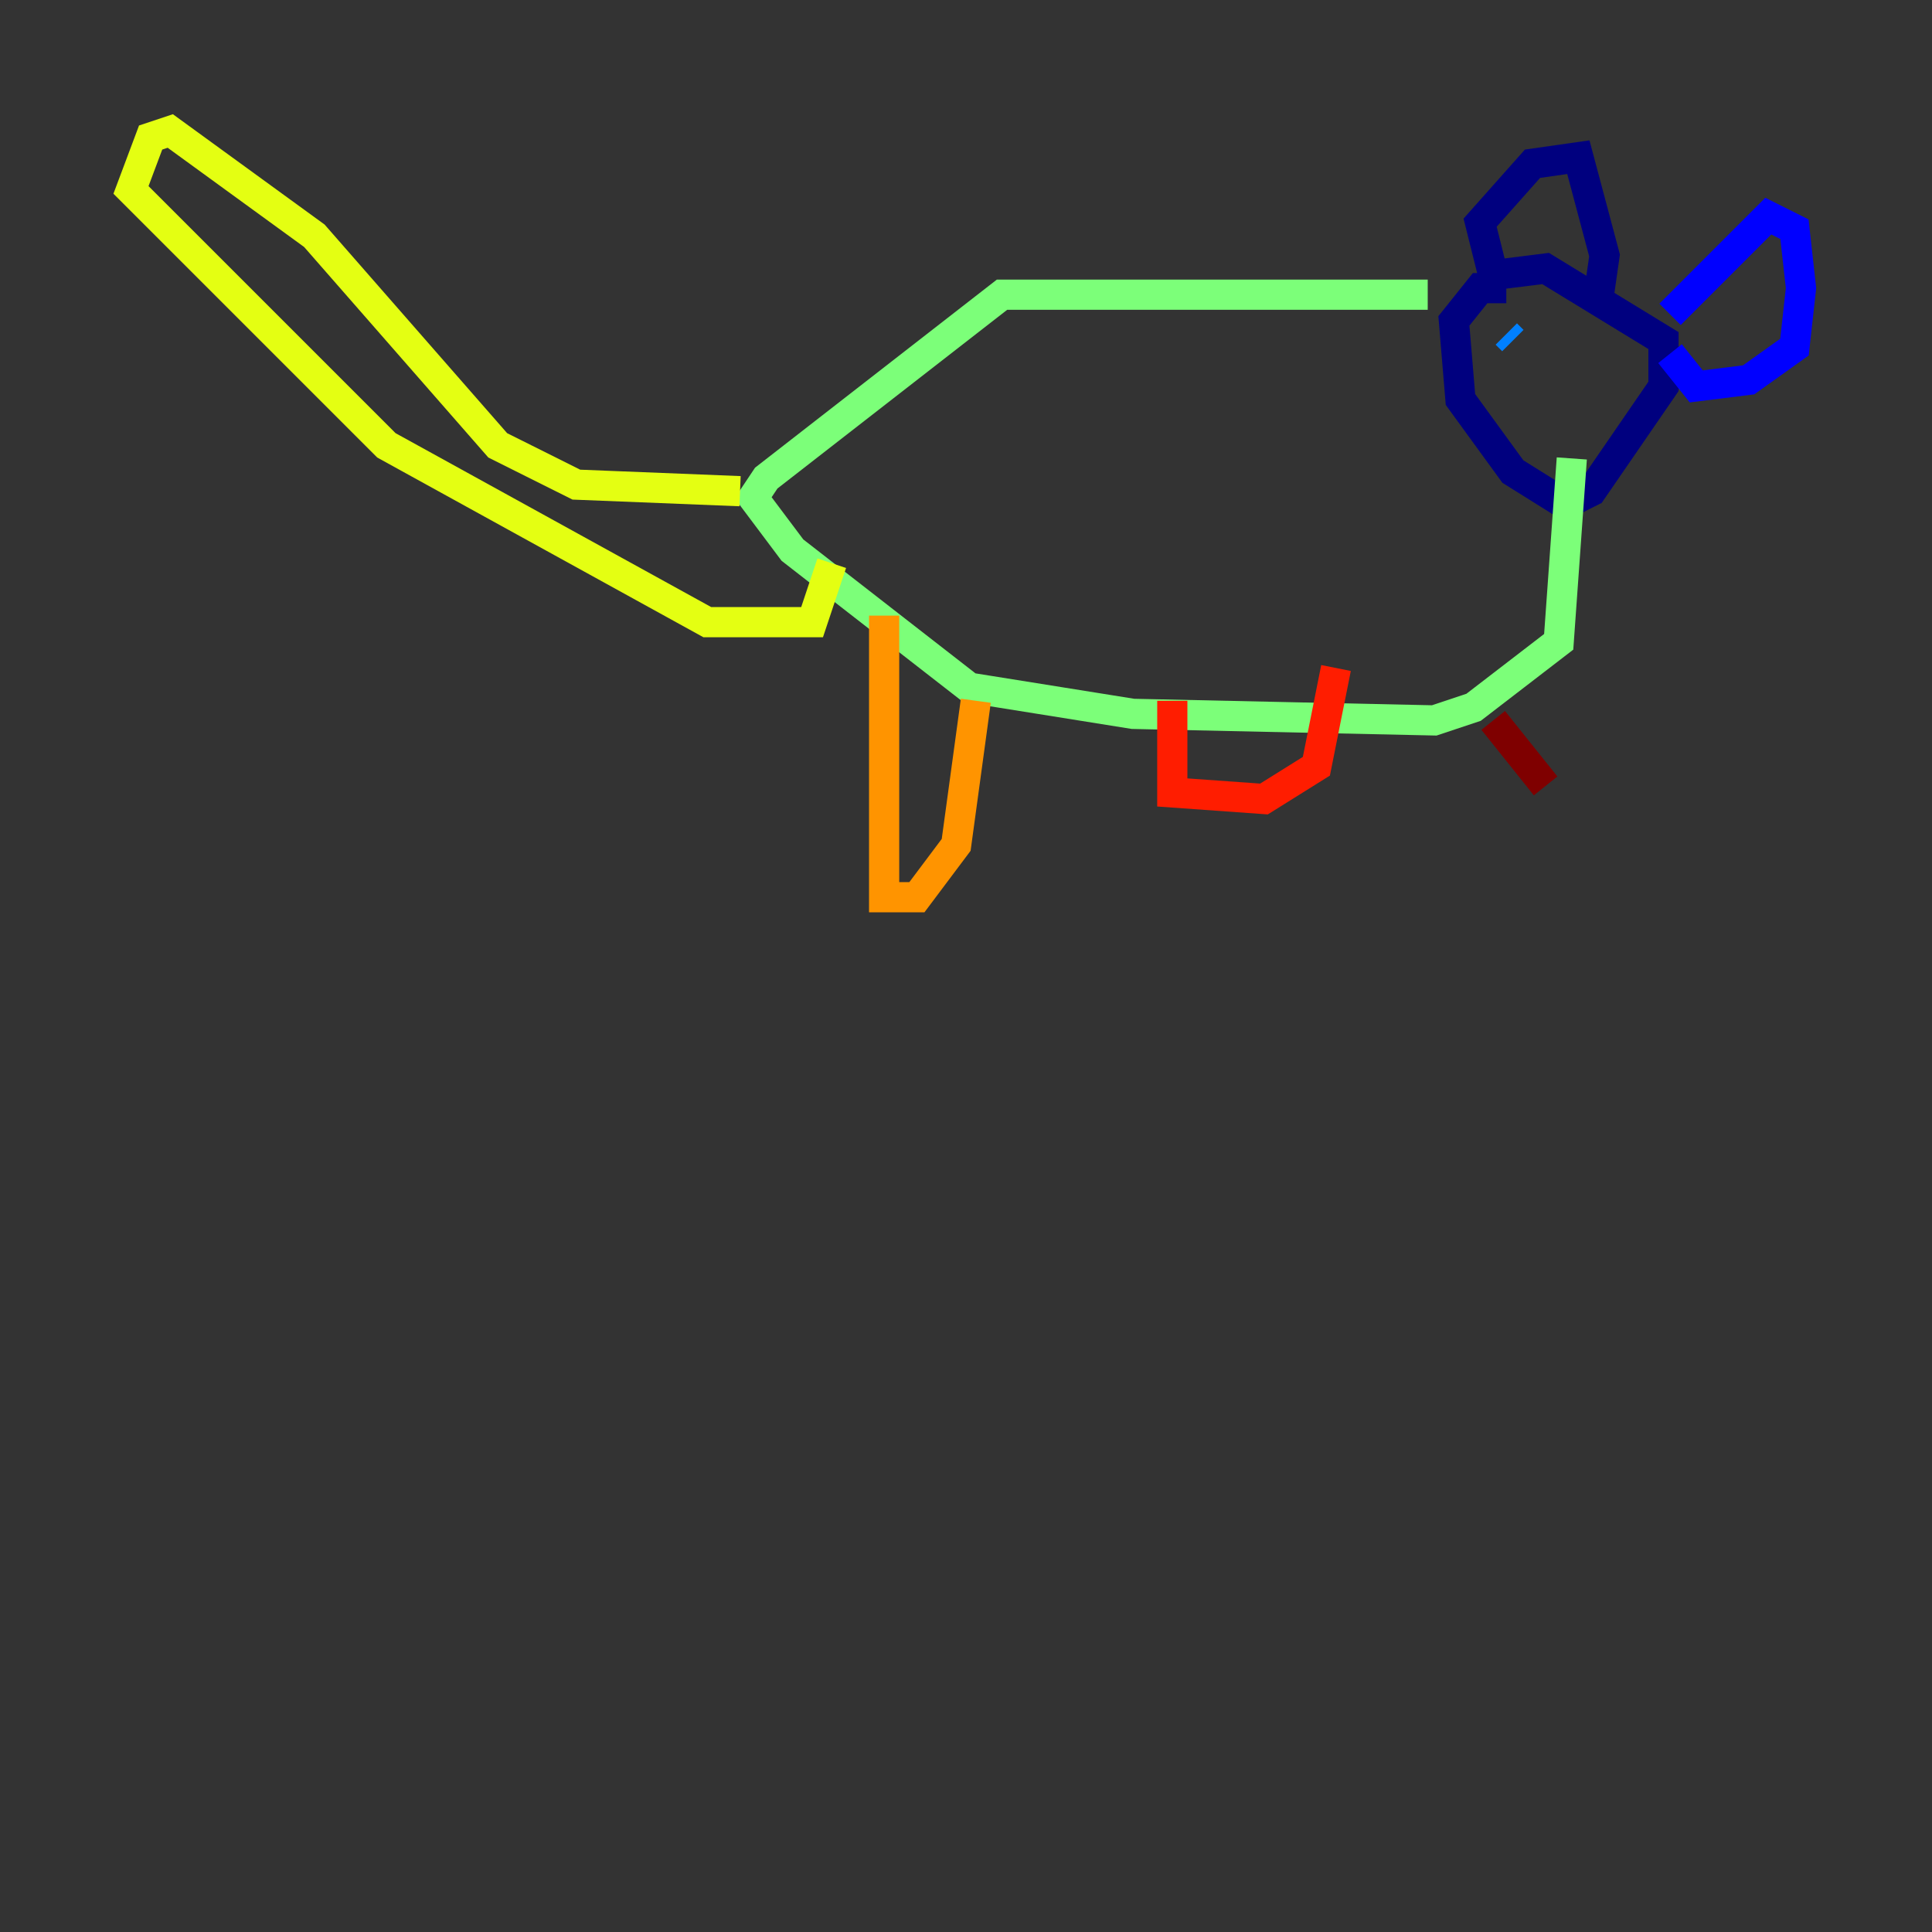 <?xml version="1.0" encoding="utf-8" ?>
<svg baseProfile="tiny" height="128" version="1.2" viewBox="0,0,128,128" width="128" xmlns="http://www.w3.org/2000/svg" xmlns:ev="http://www.w3.org/2001/xml-events" xmlns:xlink="http://www.w3.org/1999/xlink"><rect x="0" y="0" width="128" height="128" fill="#333333" stroke="none"/><defs /><polyline fill="none" points="99.797,19.091 98.061,19.091 96.325,21.261 96.759,26.468 100.231,31.241 103.702,33.41 105.437,32.542 110.21,25.6 110.21,22.563 102.4,17.79 98.929,18.224 98.061,14.752 101.532,10.848 104.57,10.414 106.305,16.922 105.871,19.959" stroke="#00007f" stroke-width="2" /><polyline fill="none" points="110.644,20.827 117.153,14.319 118.888,15.186 119.322,19.091 118.888,22.997 115.851,25.166 112.38,25.6 110.644,23.43" stroke="#0000ff" stroke-width="2" /><polyline fill="none" points="99.797,22.129 100.231,22.563" stroke="#0080ff" stroke-width="2" /><polyline fill="none" points="104.57,23.864 104.57,23.864" stroke="#15ffe1" stroke-width="2" /><polyline fill="none" points="94.59,19.525 66.386,19.525 50.766,31.675 49.898,32.976 52.502,36.447 64.217,45.559 75.064,47.295 95.024,47.729 97.627,46.861 103.268,42.522 104.136,30.373" stroke="#7cff79" stroke-width="2" /><polyline fill="none" points="49.031,32.542 38.183,32.108 32.976,29.505 20.827,15.62 11.281,8.678 9.98,9.112 8.678,12.583 25.6,29.505 46.861,41.22 53.803,41.22 55.105,37.315" stroke="#e4ff12" stroke-width="2" /><polyline fill="none" points="58.576,40.786 58.576,59.444 60.746,59.444 63.349,55.973 64.651,46.427" stroke="#ff9400" stroke-width="2" /><polyline fill="none" points="77.668,46.427 77.668,52.502 83.742,52.936 87.214,50.766 88.515,44.258" stroke="#ff1d00" stroke-width="2" /><polyline fill="none" points="98.929,47.729 102.4,52.068" stroke="#7f0000" stroke-width="2" /></svg>